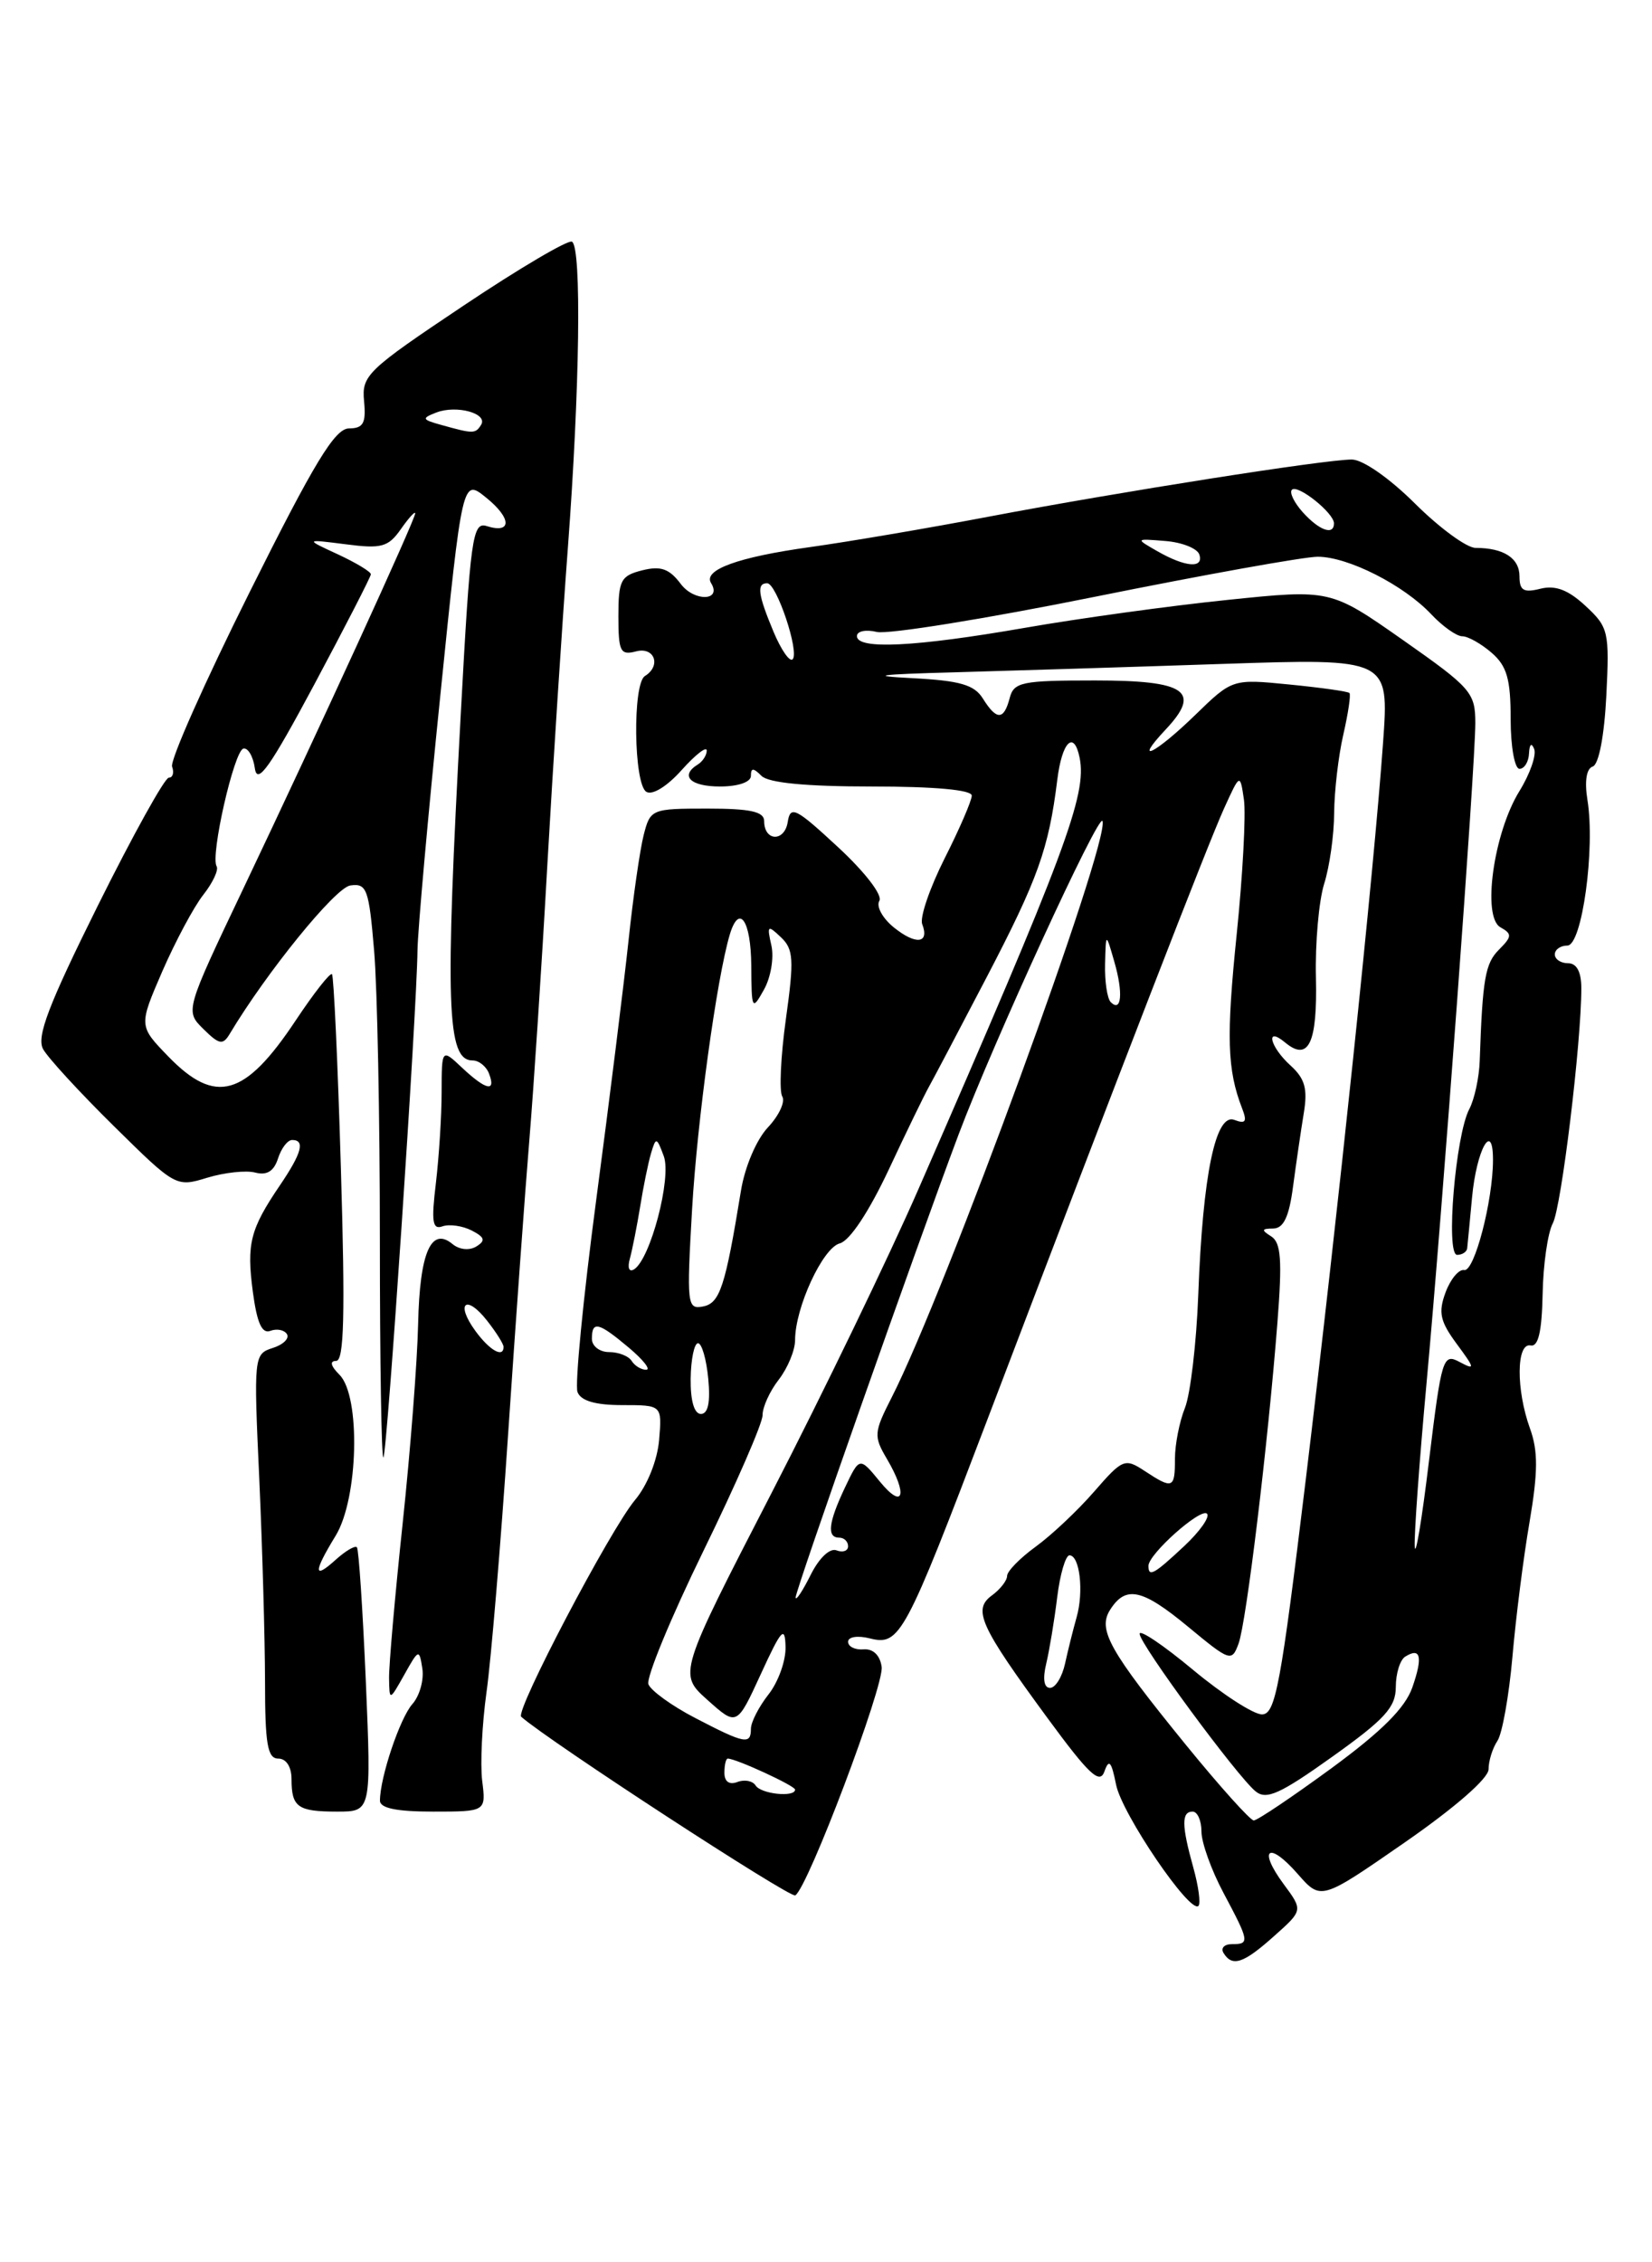 <?xml version="1.0" encoding="UTF-8" standalone="no"?>
<!DOCTYPE svg PUBLIC "-//W3C//DTD SVG 1.1//EN" "http://www.w3.org/Graphics/SVG/1.1/DTD/svg11.dtd" >
<svg xmlns="http://www.w3.org/2000/svg" xmlns:xlink="http://www.w3.org/1999/xlink" version="1.1" viewBox="0 0 187 256">
 <g >
 <path fill="currentColor"
d=" M 144.23 219.08 C 147.50 216.17 147.50 216.17 145.30 213.20 C 142.34 209.19 143.61 208.29 146.90 212.06 C 149.53 215.06 149.53 215.06 159.01 208.49 C 164.72 204.53 168.50 201.23 168.50 200.21 C 168.50 199.27 168.95 197.82 169.50 197.00 C 170.05 196.18 170.81 191.90 171.20 187.50 C 171.58 183.10 172.45 176.22 173.14 172.22 C 174.10 166.55 174.11 164.20 173.19 161.65 C 171.60 157.25 171.64 151.93 173.25 152.25 C 174.13 152.43 174.53 150.71 174.62 146.43 C 174.68 143.10 175.20 139.50 175.77 138.43 C 176.74 136.62 179.00 118.01 179.00 111.83 C 179.00 109.98 178.48 109.00 177.50 109.00 C 176.68 109.00 176.00 108.55 176.00 108.00 C 176.00 107.45 176.64 107.00 177.42 107.00 C 179.08 107.00 180.59 96.02 179.69 90.51 C 179.35 88.39 179.58 86.97 180.29 86.74 C 180.98 86.51 181.60 83.26 181.83 78.73 C 182.19 71.47 182.08 70.98 179.48 68.57 C 177.51 66.74 176.07 66.20 174.37 66.62 C 172.47 67.10 172.00 66.82 172.00 65.22 C 172.00 63.16 170.21 62.00 167.03 62.00 C 166.03 62.00 162.96 59.75 160.19 57.00 C 157.29 54.11 154.26 52.00 153.02 52.00 C 149.97 52.00 126.78 55.65 112.00 58.45 C 105.12 59.76 95.99 61.31 91.69 61.91 C 83.54 63.04 79.56 64.49 80.49 65.98 C 81.75 68.02 78.59 68.11 77.06 66.08 C 75.76 64.35 74.79 64.01 72.69 64.54 C 70.27 65.15 70.00 65.66 70.00 69.73 C 70.00 73.74 70.22 74.18 72.00 73.71 C 74.09 73.16 74.88 75.34 73.00 76.50 C 71.59 77.37 71.73 88.72 73.16 89.60 C 73.84 90.02 75.51 88.99 77.16 87.14 C 78.72 85.40 80.00 84.40 80.00 84.93 C 80.00 85.45 79.55 86.16 79.00 86.50 C 76.92 87.79 78.13 89.00 81.50 89.00 C 83.56 89.00 85.00 88.50 85.00 87.80 C 85.00 86.87 85.27 86.87 86.20 87.80 C 86.99 88.59 91.24 89.00 98.70 89.00 C 105.78 89.00 110.00 89.38 110.00 90.03 C 110.00 90.59 108.62 93.79 106.93 97.13 C 105.25 100.47 104.10 103.82 104.39 104.57 C 105.24 106.78 103.67 106.96 101.17 104.94 C 99.89 103.90 99.16 102.55 99.54 101.94 C 99.93 101.31 97.92 98.69 94.86 95.86 C 90.07 91.42 89.47 91.12 89.17 93.00 C 88.82 95.30 86.50 95.22 86.50 92.92 C 86.50 91.84 84.95 91.50 80.06 91.50 C 73.75 91.50 73.61 91.56 72.86 94.50 C 72.44 96.15 71.66 101.55 71.14 106.50 C 70.61 111.45 68.97 124.62 67.49 135.77 C 66.01 146.92 65.06 156.71 65.37 157.52 C 65.75 158.52 67.39 159.00 70.44 159.00 C 74.94 159.00 74.94 159.00 74.61 162.94 C 74.41 165.25 73.28 168.07 71.89 169.73 C 69.08 173.07 58.28 193.64 59.00 194.27 C 62.26 197.12 89.46 214.83 90.02 214.48 C 91.46 213.60 100.10 190.73 99.80 188.62 C 99.62 187.31 98.83 186.55 97.75 186.64 C 96.79 186.72 96.00 186.33 96.00 185.78 C 96.00 185.22 97.08 185.05 98.47 185.40 C 101.86 186.25 102.42 185.20 111.82 160.50 C 127.00 120.61 136.74 95.49 138.55 91.50 C 140.37 87.50 140.37 87.50 140.81 90.50 C 141.04 92.15 140.68 99.00 139.99 105.71 C 138.80 117.33 138.91 121.05 140.60 125.42 C 141.19 126.93 141.00 127.21 139.73 126.73 C 137.60 125.91 136.15 132.91 135.64 146.50 C 135.43 152.00 134.75 157.77 134.13 159.32 C 133.51 160.86 133.00 163.45 133.00 165.07 C 133.00 168.45 132.76 168.55 129.58 166.46 C 127.33 164.98 127.08 165.08 123.86 168.78 C 122.01 170.91 119.04 173.71 117.25 175.01 C 115.46 176.31 114.00 177.80 114.00 178.33 C 114.00 178.85 113.23 179.84 112.29 180.53 C 110.08 182.14 110.90 183.96 118.57 194.41 C 123.27 200.81 124.49 201.96 125.02 200.45 C 125.53 198.99 125.81 199.32 126.34 201.97 C 127.01 205.28 134.72 216.62 135.66 215.67 C 135.93 215.40 135.67 213.46 135.08 211.34 C 133.74 206.54 133.73 205.00 135.00 205.00 C 135.55 205.00 136.00 206.02 136.00 207.26 C 136.00 208.50 137.12 211.63 138.50 214.21 C 141.44 219.73 141.48 220.00 139.44 220.00 C 138.58 220.00 138.16 220.45 138.50 221.00 C 139.49 222.61 140.76 222.19 144.23 219.08 Z  M 41.41 190.25 C 41.06 182.14 40.61 175.32 40.40 175.09 C 40.19 174.86 39.11 175.50 38.01 176.49 C 35.46 178.80 35.46 177.93 38.00 173.77 C 40.57 169.56 40.84 157.98 38.43 155.57 C 37.43 154.57 37.29 154.00 38.05 154.00 C 38.95 154.00 39.08 148.76 38.59 132.31 C 38.24 120.38 37.78 110.45 37.58 110.24 C 37.37 110.03 35.53 112.38 33.48 115.46 C 27.73 124.12 24.40 125.07 19.05 119.55 C 15.70 116.09 15.70 116.09 18.37 109.92 C 19.85 106.53 21.93 102.63 23.01 101.26 C 24.09 99.89 24.77 98.43 24.52 98.03 C 23.79 96.85 26.50 84.94 27.55 84.71 C 28.07 84.59 28.66 85.60 28.85 86.95 C 29.12 88.87 30.56 86.83 35.58 77.45 C 39.09 70.88 41.97 65.27 41.98 64.99 C 41.99 64.70 40.31 63.69 38.25 62.73 C 34.50 61.00 34.50 61.00 39.13 61.59 C 43.19 62.12 43.95 61.91 45.38 59.87 C 46.27 58.60 47.00 57.80 47.00 58.09 C 47.00 58.79 36.11 82.55 27.59 100.45 C 20.95 114.40 20.95 114.40 23.03 116.45 C 24.81 118.21 25.23 118.29 26.00 117.00 C 30.19 110.00 37.95 100.45 39.65 100.20 C 41.52 99.93 41.76 100.58 42.35 107.60 C 42.71 111.84 43.00 126.56 43.00 140.32 C 43.00 154.08 43.18 165.15 43.40 164.92 C 43.83 164.48 47.18 114.54 47.26 107.50 C 47.29 105.30 48.44 92.39 49.83 78.82 C 52.34 54.13 52.34 54.13 55.04 56.32 C 57.93 58.65 57.96 60.44 55.09 59.53 C 53.49 59.02 53.24 60.79 52.16 80.74 C 50.36 113.86 50.57 120.00 53.50 120.00 C 54.21 120.00 55.05 120.67 55.36 121.50 C 56.17 123.62 55.01 123.36 52.31 120.83 C 50.00 118.65 50.00 118.65 49.99 123.58 C 49.99 126.28 49.69 130.92 49.34 133.89 C 48.81 138.27 48.95 139.18 50.09 138.77 C 50.87 138.50 52.35 138.71 53.39 139.24 C 54.88 140.01 54.99 140.39 53.92 141.05 C 53.14 141.53 52.01 141.42 51.24 140.79 C 48.80 138.76 47.51 141.73 47.33 149.80 C 47.24 154.03 46.45 164.20 45.58 172.38 C 44.71 180.56 44.02 188.44 44.04 189.88 C 44.08 192.50 44.08 192.50 45.77 189.50 C 47.40 186.58 47.46 186.57 47.81 188.83 C 48.00 190.12 47.49 191.92 46.68 192.83 C 45.27 194.42 43.02 201.11 43.01 203.75 C 43.00 204.61 44.87 205.00 49.01 205.00 C 55.02 205.00 55.02 205.00 54.58 201.50 C 54.35 199.58 54.57 195.07 55.07 191.49 C 55.58 187.91 56.68 174.75 57.52 162.24 C 58.36 149.73 59.44 134.78 59.92 129.00 C 60.40 123.22 61.32 109.28 61.95 98.00 C 62.59 86.72 63.64 70.53 64.28 62.00 C 65.63 44.03 65.85 28.02 64.75 27.35 C 64.34 27.09 58.80 30.35 52.45 34.60 C 41.56 41.88 40.93 42.48 41.21 45.39 C 41.45 47.89 41.13 48.47 39.50 48.48 C 37.91 48.50 35.60 52.29 28.26 67.00 C 23.18 77.17 19.23 86.06 19.48 86.75 C 19.73 87.44 19.56 88.00 19.11 88.00 C 18.65 88.00 15.04 94.51 11.08 102.47 C 5.48 113.74 4.11 117.33 4.88 118.72 C 5.42 119.70 9.02 123.62 12.89 127.43 C 19.87 134.32 19.94 134.35 23.46 133.27 C 25.41 132.68 27.86 132.41 28.90 132.69 C 30.22 133.03 31.01 132.53 31.47 131.09 C 31.84 129.94 32.55 129.00 33.07 129.00 C 34.56 129.00 34.16 130.48 31.70 134.11 C 28.31 139.10 27.90 140.74 28.62 146.18 C 29.09 149.70 29.65 150.96 30.60 150.60 C 31.34 150.32 32.18 150.49 32.48 150.97 C 32.78 151.46 32.05 152.17 30.86 152.54 C 28.74 153.22 28.71 153.48 29.35 167.37 C 29.70 175.14 29.99 185.44 30.00 190.25 C 30.00 197.36 30.28 199.00 31.50 199.00 C 32.40 199.00 33.00 199.93 33.00 201.33 C 33.00 204.50 33.70 205.00 38.18 205.00 C 42.03 205.00 42.03 205.00 41.41 190.25 Z  M 134.24 197.45 C 125.57 186.79 124.24 184.43 125.65 182.18 C 127.42 179.38 129.27 179.77 134.45 184.05 C 139.24 188.02 139.43 188.08 140.20 185.99 C 141.08 183.60 143.52 163.49 144.60 149.65 C 145.15 142.60 145.01 140.62 143.90 139.91 C 142.75 139.19 142.80 139.03 144.12 139.02 C 145.30 139.00 145.92 137.70 146.37 134.25 C 146.72 131.64 147.26 127.92 147.58 125.98 C 148.04 123.21 147.72 122.06 146.08 120.57 C 143.75 118.46 143.18 116.07 145.46 117.96 C 148.12 120.18 149.13 118.06 148.96 110.65 C 148.86 106.72 149.29 101.93 149.89 100.01 C 150.50 98.09 151.01 94.49 151.02 92.01 C 151.04 89.53 151.50 85.53 152.06 83.12 C 152.61 80.71 152.93 78.59 152.75 78.42 C 152.58 78.24 149.52 77.81 145.97 77.46 C 139.50 76.82 139.50 76.82 135.29 80.91 C 130.76 85.31 128.16 86.59 131.95 82.55 C 136.03 78.21 134.27 77.00 123.94 77.00 C 115.65 77.00 114.76 77.18 114.29 79.00 C 113.63 81.52 112.81 81.53 111.26 79.05 C 110.29 77.49 108.67 77.02 103.27 76.74 C 98.19 76.48 99.38 76.31 108.00 76.08 C 114.33 75.90 127.99 75.48 138.37 75.13 C 157.24 74.50 157.24 74.50 156.56 84.00 C 155.53 98.44 151.44 137.37 147.83 167.25 C 144.98 190.77 144.38 194.00 142.85 194.00 C 141.89 194.00 138.38 191.73 135.05 188.96 C 131.72 186.19 129.00 184.35 129.00 184.88 C 129.00 186.02 140.02 200.99 142.13 202.71 C 143.35 203.71 144.91 203.00 150.81 198.79 C 156.77 194.54 158.00 193.19 158.00 190.89 C 158.00 189.37 158.48 187.82 159.07 187.46 C 160.82 186.37 161.08 187.48 159.87 190.95 C 159.06 193.27 156.39 195.93 150.69 200.11 C 146.26 203.35 142.32 206.00 141.92 206.00 C 141.53 206.00 138.07 202.15 134.24 197.45 Z  M 85.53 202.04 C 85.20 201.52 84.28 201.34 83.47 201.65 C 82.55 202.00 82.00 201.61 82.00 200.61 C 82.00 199.72 82.17 199.00 82.38 199.00 C 83.32 199.00 90.00 202.08 90.00 202.51 C 90.00 203.42 86.12 203.01 85.53 202.04 Z  M 78.70 194.41 C 76.06 193.04 73.68 191.32 73.40 190.59 C 73.12 189.87 75.92 183.09 79.61 175.53 C 83.31 167.97 86.33 161.04 86.32 160.14 C 86.31 159.24 87.13 157.43 88.15 156.12 C 89.17 154.80 90.00 152.79 90.00 151.65 C 90.00 147.98 93.13 141.20 95.06 140.70 C 96.19 140.40 98.35 137.14 100.60 132.36 C 102.62 128.03 104.67 123.83 105.14 123.00 C 105.61 122.17 108.57 116.55 111.73 110.50 C 117.50 99.43 118.71 96.05 119.68 88.25 C 120.21 83.92 121.57 82.58 122.21 85.75 C 123.05 89.94 120.62 96.44 103.99 134.50 C 100.63 142.20 93.13 157.71 87.33 168.96 C 76.78 189.42 76.78 189.42 80.10 192.38 C 83.41 195.34 83.41 195.34 86.13 189.42 C 88.45 184.36 88.86 183.91 88.92 186.34 C 88.97 187.91 88.10 190.33 87.00 191.73 C 85.90 193.13 85.00 194.88 85.00 195.63 C 85.00 197.46 84.31 197.33 78.70 194.41 Z  M 118.43 188.25 C 118.79 186.74 119.35 183.36 119.67 180.75 C 119.99 178.14 120.62 176.00 121.06 176.00 C 122.22 176.00 122.70 180.09 121.87 183.00 C 121.48 184.38 120.89 186.74 120.56 188.25 C 120.23 189.76 119.47 191.00 118.86 191.00 C 118.17 191.00 118.01 189.98 118.43 188.25 Z  M 90.06 180.78 C 90.00 180.08 103.73 141.08 108.52 128.35 C 112.45 117.92 124.44 91.82 124.80 92.91 C 125.62 95.35 106.98 146.27 100.94 158.12 C 98.91 162.10 98.88 162.52 100.39 165.08 C 102.79 169.15 102.27 170.91 99.61 167.67 C 97.30 164.85 97.30 164.85 95.65 168.32 C 93.76 172.31 93.57 174.00 95.00 174.00 C 95.55 174.00 96.00 174.44 96.00 174.97 C 96.00 175.50 95.41 175.71 94.70 175.44 C 93.93 175.14 92.72 176.30 91.76 178.22 C 90.86 180.02 90.10 181.18 90.06 180.78 Z  M 130.00 177.19 C 130.00 175.86 135.92 170.59 136.63 171.29 C 136.98 171.65 135.82 173.30 134.03 174.97 C 130.61 178.17 130.00 178.50 130.00 177.19 Z  M 160.14 175.00 C 160.07 173.62 160.67 165.30 161.48 156.50 C 163.31 136.50 166.99 86.75 167.00 81.83 C 167.00 78.38 166.53 77.84 158.80 72.42 C 150.61 66.68 150.61 66.68 138.91 67.89 C 132.47 68.55 122.16 69.97 115.98 71.05 C 103.56 73.21 97.00 73.53 97.00 71.98 C 97.00 71.42 98.01 71.21 99.25 71.51 C 100.49 71.81 111.60 70.02 123.94 67.53 C 136.28 65.04 147.63 63.00 149.16 63.00 C 152.59 63.00 158.90 66.20 162.02 69.52 C 163.30 70.88 164.88 72.00 165.52 72.00 C 166.17 72.00 167.66 72.84 168.85 73.87 C 170.58 75.37 171.00 76.85 171.00 81.37 C 171.00 84.47 171.45 87.00 172.00 87.00 C 172.55 87.00 173.04 86.21 173.08 85.25 C 173.13 84.21 173.36 84.00 173.66 84.75 C 173.94 85.43 173.19 87.58 172.00 89.51 C 169.07 94.24 167.74 103.76 169.84 104.93 C 171.18 105.68 171.16 105.98 169.68 107.46 C 168.12 109.02 167.82 110.72 167.50 120.00 C 167.44 121.92 166.90 124.40 166.32 125.50 C 164.76 128.44 163.62 142.00 164.94 142.00 C 165.52 142.00 166.04 141.66 166.08 141.25 C 166.13 140.84 166.37 138.25 166.63 135.51 C 167.13 130.10 169.00 126.73 169.00 131.25 C 169.00 135.87 166.89 143.96 165.74 143.72 C 165.14 143.60 164.19 144.74 163.63 146.25 C 162.79 148.52 163.01 149.52 164.90 152.08 C 166.97 154.88 167.00 155.07 165.22 154.12 C 163.34 153.11 163.18 153.64 161.76 165.28 C 160.95 172.00 160.22 176.38 160.14 175.00 Z  M 78.18 156.00 C 78.21 153.80 78.59 152.00 79.01 152.00 C 79.44 152.00 79.96 153.80 80.17 156.00 C 80.43 158.68 80.15 160.00 79.34 160.00 C 78.58 160.00 78.15 158.50 78.18 156.00 Z  M 71.50 154.00 C 71.16 153.45 70.01 153.00 68.94 153.00 C 67.87 153.00 67.00 152.32 67.00 151.50 C 67.00 149.43 67.74 149.61 71.18 152.50 C 72.82 153.88 73.70 155.00 73.14 155.00 C 72.58 155.00 71.84 154.55 71.50 154.00 Z  M 78.34 136.85 C 78.92 126.83 81.13 110.72 82.61 105.75 C 83.67 102.22 85.00 104.14 85.04 109.25 C 85.07 114.28 85.13 114.40 86.47 112.00 C 87.25 110.62 87.63 108.38 87.32 107.00 C 86.80 104.71 86.89 104.63 88.39 106.05 C 89.83 107.41 89.90 108.57 88.96 115.31 C 88.37 119.55 88.19 123.50 88.55 124.08 C 88.91 124.67 88.18 126.24 86.92 127.58 C 85.62 128.97 84.31 132.04 83.87 134.76 C 82.10 145.61 81.49 147.47 79.58 147.84 C 77.78 148.19 77.72 147.64 78.34 136.85 Z  M 71.31 142.38 C 71.59 141.34 72.11 138.70 72.47 136.50 C 72.82 134.30 73.37 131.61 73.69 130.52 C 74.25 128.64 74.33 128.65 75.14 130.84 C 76.04 133.29 73.62 142.50 71.77 143.64 C 71.20 143.99 71.00 143.46 71.31 142.38 Z  M 125.73 113.40 C 125.33 112.99 125.04 111.05 125.09 109.08 C 125.18 105.50 125.18 105.50 126.14 108.84 C 127.16 112.37 126.95 114.62 125.73 113.40 Z  M 87.56 71.49 C 85.79 67.26 85.63 66.00 86.84 66.00 C 87.91 66.00 90.52 73.81 89.72 74.61 C 89.39 74.94 88.42 73.54 87.56 71.49 Z  M 131.00 62.37 C 128.50 60.94 128.50 60.94 131.92 61.22 C 133.81 61.37 135.53 62.06 135.76 62.75 C 136.28 64.36 134.18 64.19 131.00 62.37 Z  M 147.49 57.99 C 146.50 56.89 145.93 55.73 146.24 55.42 C 146.89 54.77 151.00 58.05 151.00 59.22 C 151.00 60.62 149.35 60.04 147.49 57.99 Z  M 53.80 150.59 C 51.52 147.46 52.75 146.41 55.13 149.44 C 56.16 150.75 57.00 152.08 57.00 152.41 C 57.00 153.71 55.41 152.81 53.80 150.59 Z  M 50.00 48.10 C 47.75 47.48 47.69 47.34 49.39 46.68 C 51.68 45.80 55.25 46.78 54.46 48.07 C 53.82 49.10 53.58 49.10 50.00 48.10 Z "/>
</g>
</svg>